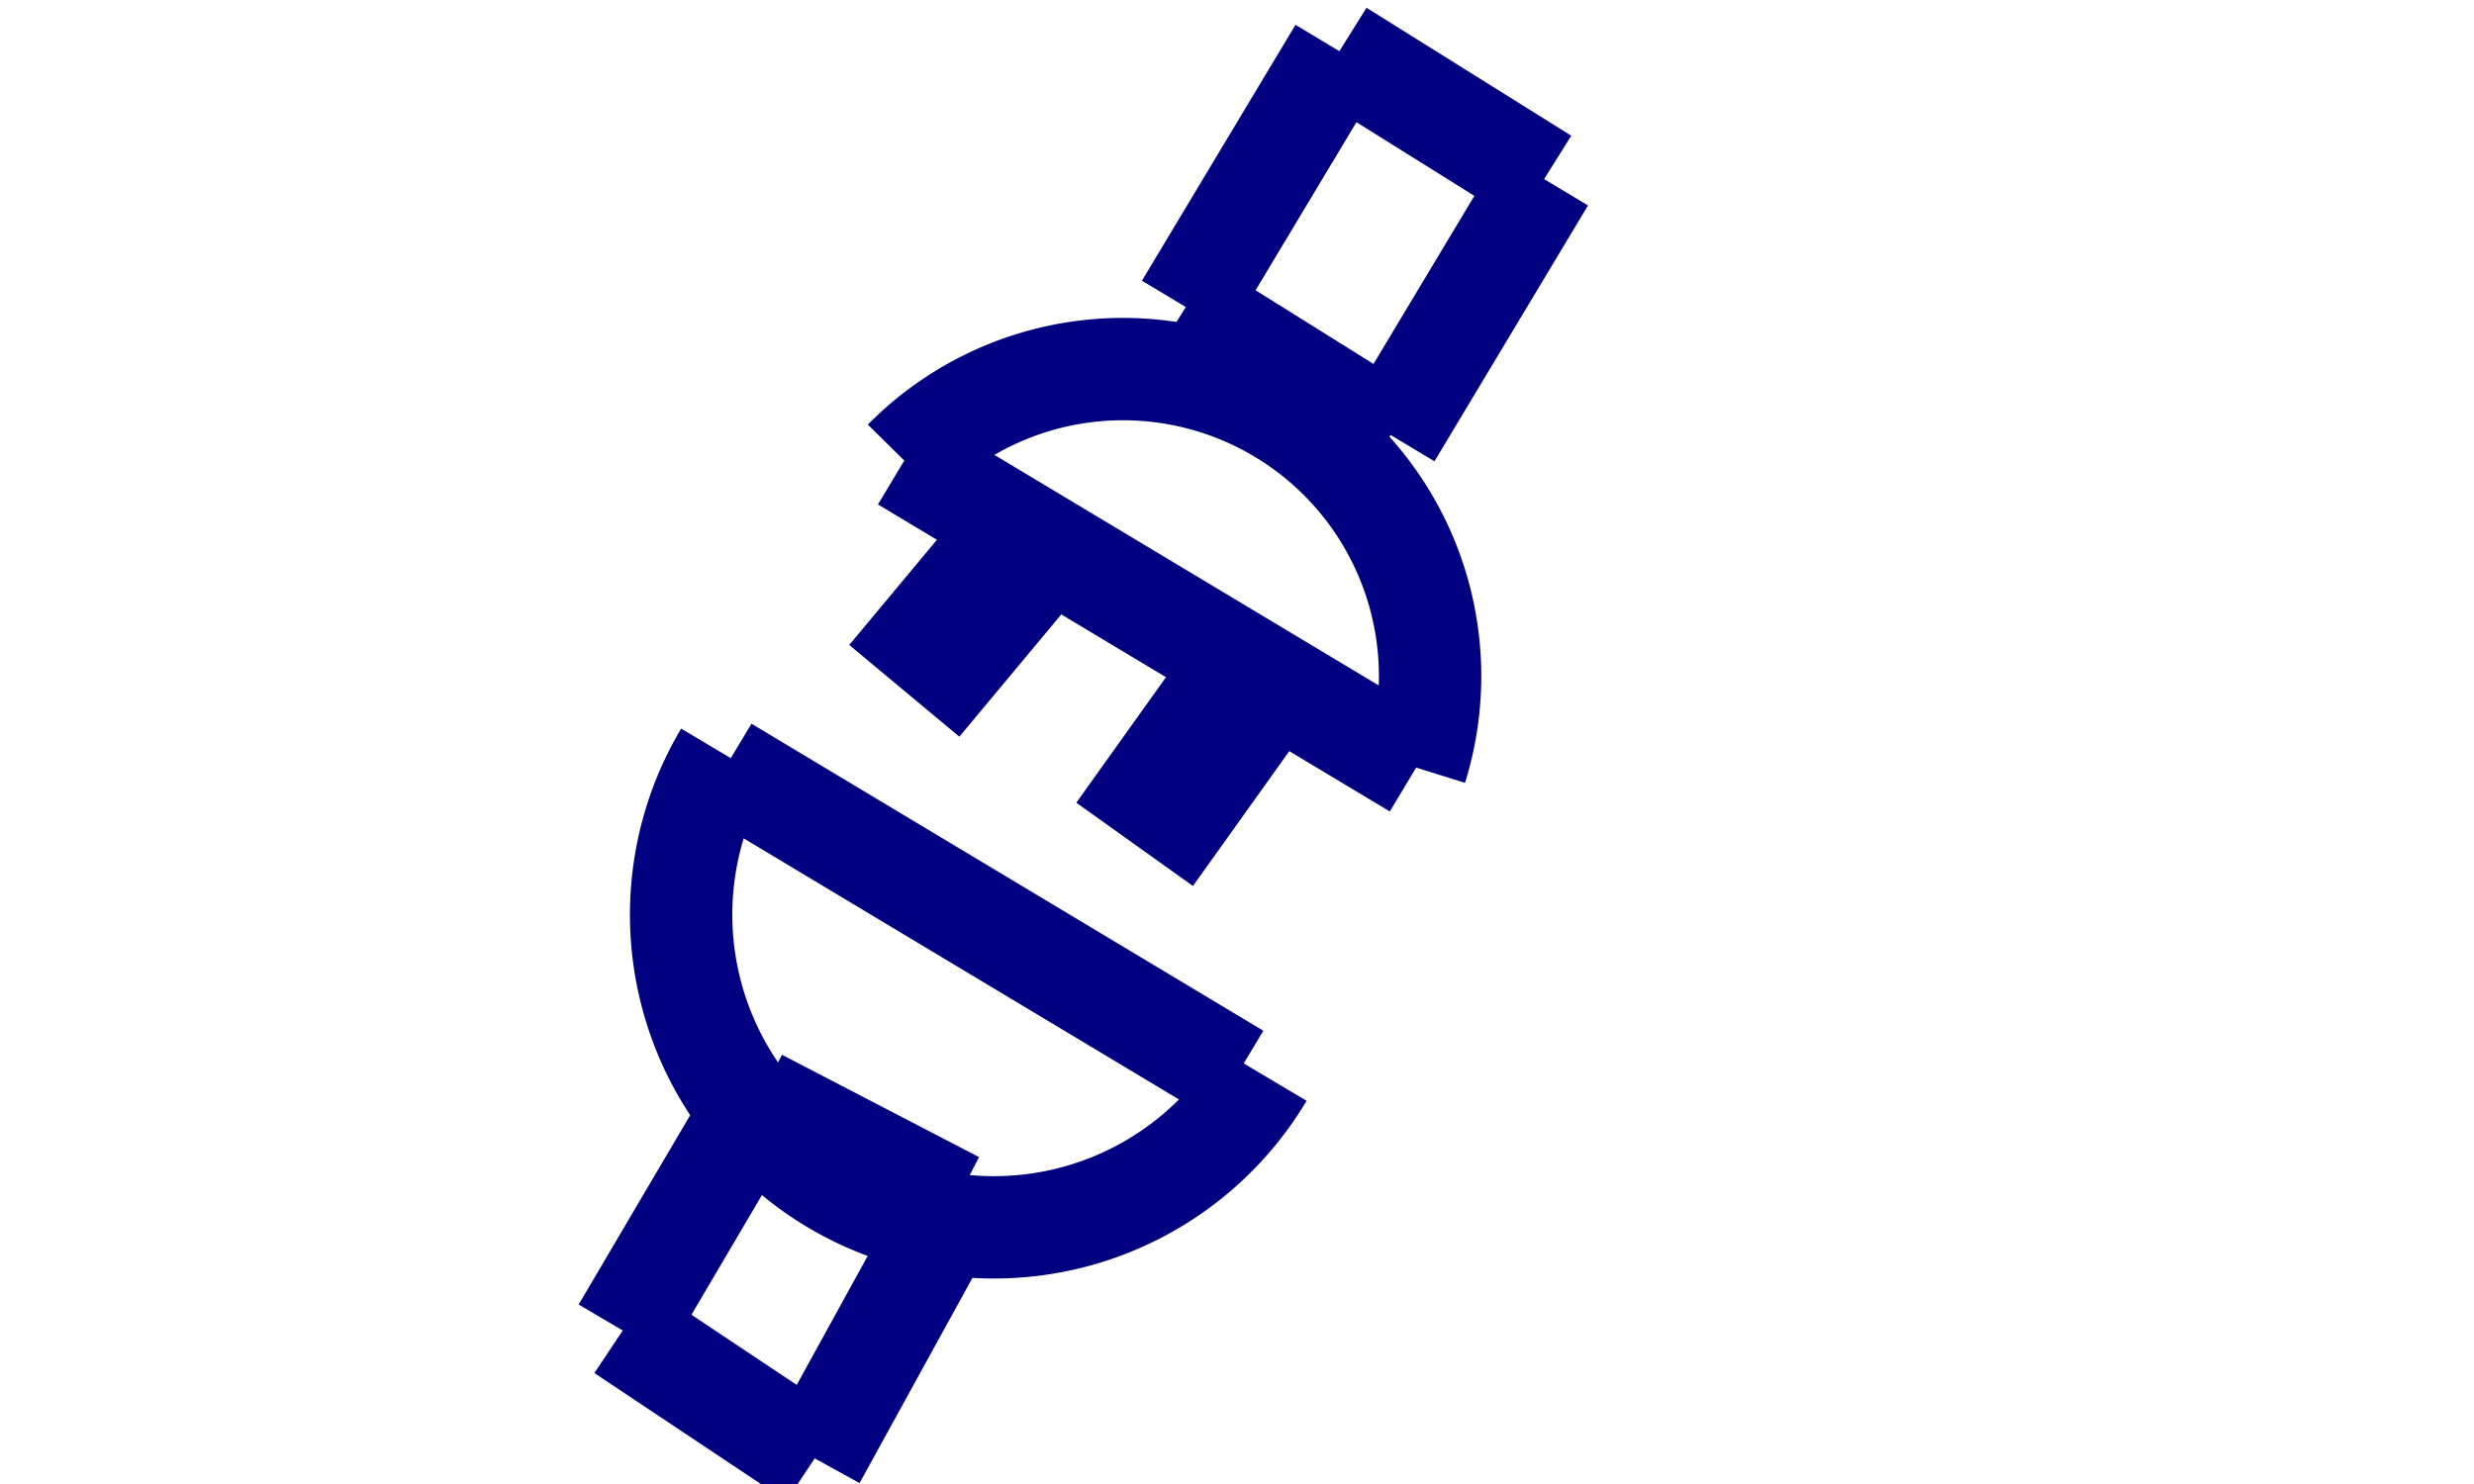 <svg width="30" height="18" viewBox="-4 -55 48 58" overflow="visible" xmlns="http://www.w3.org/2000/svg">
    <g transform="matrix(1 0 0 -1 0 0)" fill="none">
        <path d="M 0 25.5 A 12 12 0 0  1  21 13" color="#000080" stroke="currentColor" stroke-width="0.25em"/>
        <path d="M 27 25 A 12 12 0 0  1  7 37" color="#000080" stroke="currentColor" stroke-width="0.25em"/>
        <line x1="0" y1="25" x2="20" y2="13" color="#000080" stroke="currentColor" stroke-width="0.25em"/>
        <line x1="27" y1="25" x2="7" y2="37" color="#000080" stroke="currentColor" stroke-width="0.25em"/>
        <line x1="12" y1="34" x2="7" y2="28" color="#000080" stroke="currentColor" stroke-width="0.35em"/>
        <line x1="21" y1="29" x2="16" y2="22" color="#000080" stroke="currentColor" stroke-width="0.35em"/>
        <line x1="-4" y1="3" x2="3.5" y2="-2" color="#000080" stroke="currentColor" stroke-width="0.25em"/>
        <line x1="3.5" y1="-2" x2="9" y2="8" color="#000080" stroke="currentColor" stroke-width="0.25em"/>
        <line x1="9" y1="8" x2="1.3" y2="12" color="#000080" stroke="currentColor" stroke-width="0.25em"/>
        <line x1="24" y1="53" x2="32" y2="48" color="#000080" stroke="currentColor" stroke-width="0.25em"/>
        <line x1="32" y1="48" x2="26" y2="38" color="#000080" stroke="currentColor" stroke-width="0.25em"/>
        <line x1="26" y1="38" x2="18" y2="43" color="#000080" stroke="currentColor" stroke-width="0.25em"/>
        <line x1="24" y1="53" x2="18" y2="43" color="#000080" stroke="currentColor" stroke-width="0.25em"/>
        <line x1="1.3" y1="12" x2="-4" y2="3" color="#000080" stroke="currentColor" stroke-width="0.25em"/>
    </g>
</svg>